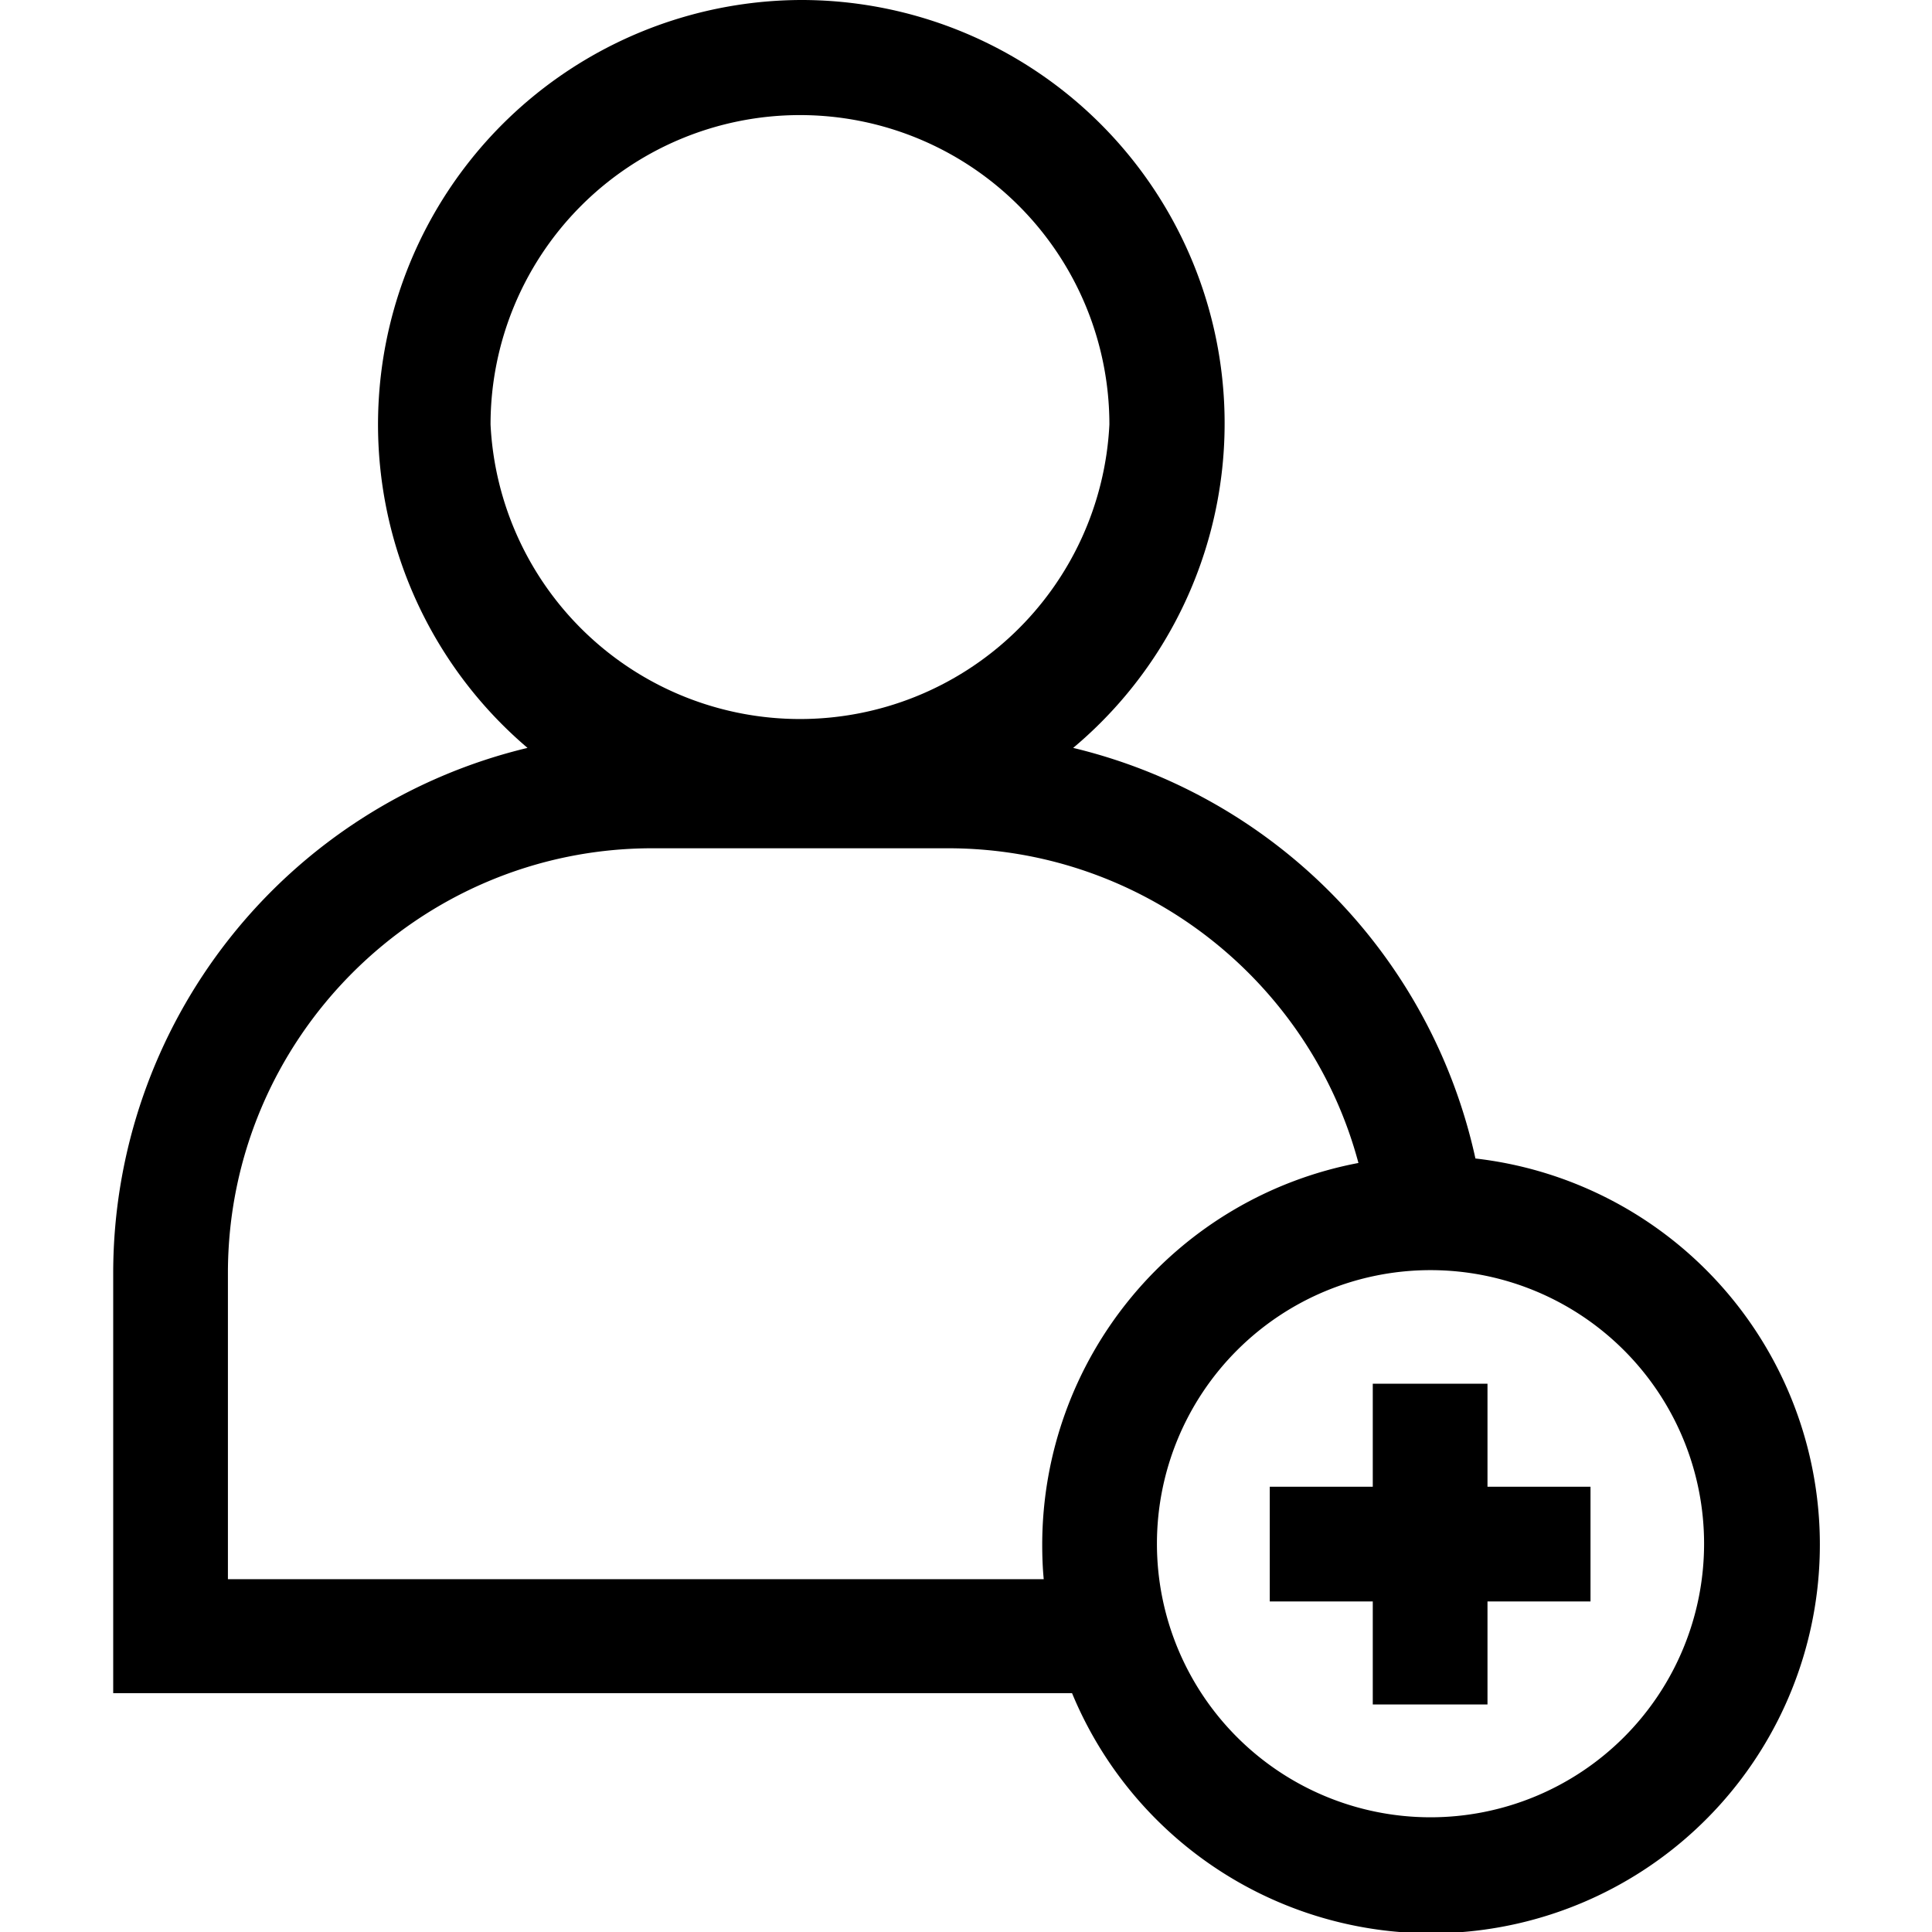 <svg xmlns="http://www.w3.org/2000/svg" viewBox="-30 0 512 512">
  <defs/>
  <path d="M361 307a143.4 143.4 0 00-106.6-108.8A112.2 112.2 0 00182.1 0a112.5 112.5 0 00-72.3 198.2A143.2 143.2 0 000 337.2v111.5h254.1A103 103 0 10360.9 307zM100 112.5a82 82 0 01164 0 82.1 82.1 0 01-164 0zm146.2 296.8c0 3 .1 6.1.4 9.2H30.4v-81.1c0-62.1 50.5-112.6 112.5-112.6h78.3c52 0 96 35.4 108.8 83.4a103 103 0 00-83.8 101zM349 481.6a72.5 72.5 0 11.2-145 72.5 72.5 0 01-.2 145zm0 0"/>
  <path d="M364.2 366.7h-30.4V394h-27.3v30.4h27.3v27.3h30.4v-27.3h27.3V394h-27.3zm0 0"/>
</svg>
